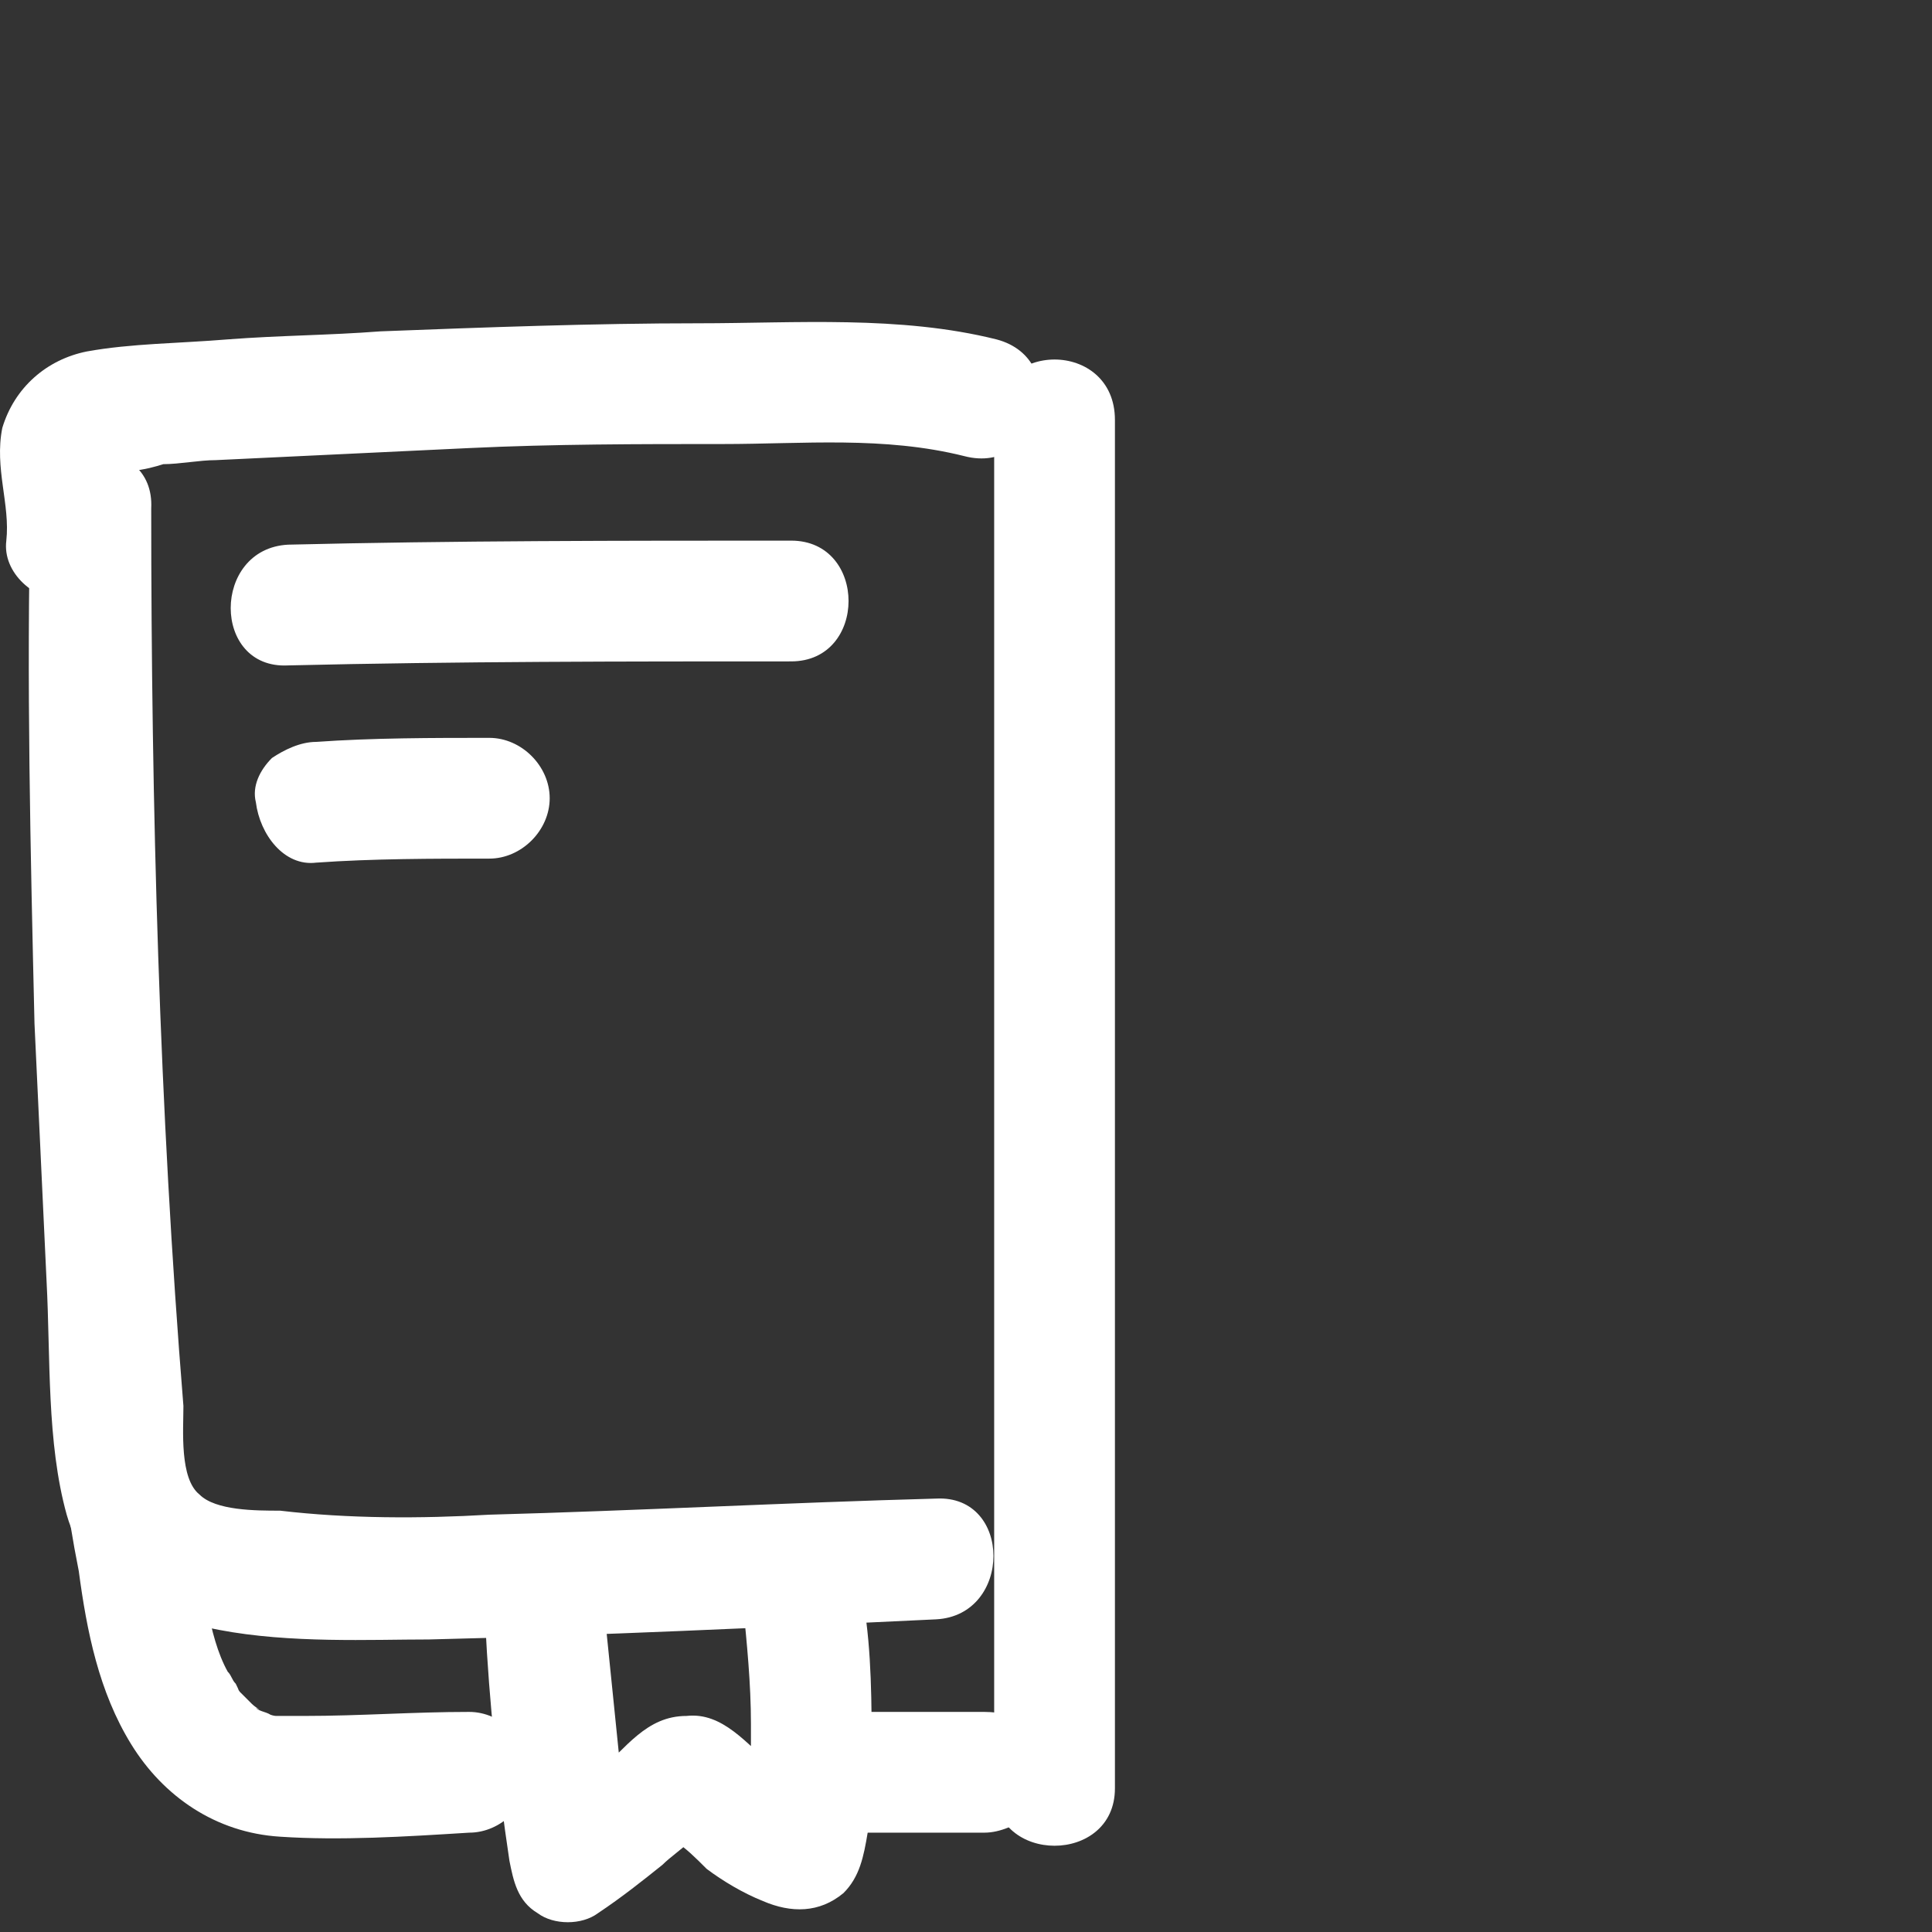 <svg width="48" height="48" viewBox="0 0 48 48" fill="none" xmlns="http://www.w3.org/2000/svg">
<rect x="0" y="0" width="48" height="48" fill="#333333" stroke="none"/>
<path d="M24.757 8.432C22.357 7.832 19.757 8.032 17.357 8.032C14.757 8.032 12.057 8.132 9.457 8.232C8.157 8.332 6.957 8.332 5.657 8.432C4.457 8.532 3.257 8.532 2.157 8.732C1.157 8.932 0.357 9.632 0.057 10.632C-0.143 11.632 0.257 12.532 0.157 13.432C0.057 14.232 0.857 14.932 1.657 14.932C2.557 14.932 3.057 14.232 3.157 13.432C3.257 13.032 3.157 12.532 3.057 12.132C3.057 12.032 2.857 11.532 2.957 11.332C2.657 11.932 3.757 11.632 4.057 11.532C4.457 11.532 4.957 11.432 5.357 11.432C7.457 11.332 9.557 11.232 11.657 11.132C13.757 11.032 15.857 11.032 17.957 11.032C19.957 11.032 21.957 10.832 23.957 11.332C25.857 11.832 26.657 8.932 24.757 8.432Z" fill="white"/>
<path d="M7.157 16.532C11.357 16.432 15.557 16.432 19.657 16.432C21.557 16.432 21.557 13.432 19.657 13.432C15.457 13.432 11.257 13.432 7.157 13.532C5.257 13.632 5.257 16.632 7.157 16.532Z" fill="white"/>
<path d="M7.857 21.432C9.257 21.332 10.757 21.332 12.157 21.332C12.957 21.332 13.657 20.632 13.657 19.832C13.657 19.032 12.957 18.332 12.157 18.332C10.757 18.332 9.257 18.332 7.857 18.432C7.457 18.432 7.057 18.632 6.757 18.832C6.457 19.132 6.257 19.532 6.357 19.932C6.457 20.732 7.057 21.532 7.857 21.432Z" fill="white"/>
<path d="M0.757 12.632C0.657 16.932 0.757 21.132 0.857 25.432C0.957 27.532 1.057 29.732 1.157 31.832C1.257 33.732 1.157 35.832 1.657 37.632C2.657 41.132 7.757 40.732 10.657 40.732C14.857 40.632 19.057 40.432 23.257 40.232C25.157 40.132 25.157 37.132 23.257 37.232C19.557 37.332 15.857 37.532 12.157 37.632C10.457 37.732 8.657 37.732 6.957 37.532C6.357 37.532 5.357 37.532 4.957 37.132C4.457 36.732 4.557 35.532 4.557 34.932C3.957 27.532 3.757 20.032 3.757 12.632C3.857 10.732 0.857 10.732 0.757 12.632Z" fill="white"/>
<path d="M12.057 40.332C12.157 42.332 12.357 44.232 12.657 46.232C12.757 46.732 12.857 47.232 13.357 47.532C13.757 47.832 14.457 47.832 14.857 47.532C15.457 47.132 15.957 46.732 16.457 46.332C16.657 46.132 16.957 45.932 17.157 45.732C17.257 45.632 17.357 45.532 17.457 45.432C17.557 45.332 17.857 45.132 17.457 45.332C16.957 45.532 16.557 45.532 16.257 45.232C16.357 45.332 16.357 45.332 16.457 45.432C16.557 45.532 16.657 45.632 16.757 45.732C17.057 45.932 17.257 46.132 17.557 46.432C17.957 46.732 18.457 47.032 18.957 47.232C19.657 47.532 20.357 47.532 20.957 47.032C21.357 46.632 21.457 46.132 21.557 45.532C21.657 44.932 21.657 44.232 21.657 43.632C21.657 42.332 21.657 41.032 21.457 39.832C21.457 39.432 21.357 39.032 21.057 38.732C20.757 38.432 20.357 38.232 19.957 38.332C19.257 38.332 18.357 39.032 18.457 39.832C18.557 40.832 18.657 41.832 18.657 42.832C18.657 43.332 18.657 43.832 18.657 44.332C18.657 44.632 18.657 44.832 18.657 45.132C18.657 45.232 18.657 45.332 18.657 45.432C18.657 45.532 18.657 45.532 18.657 45.632C18.657 46.032 18.757 45.832 18.957 44.932C19.357 44.832 19.657 44.632 20.057 44.532C20.057 44.532 20.757 44.832 20.457 44.632C20.357 44.632 20.357 44.532 20.257 44.532C20.157 44.432 19.957 44.332 19.857 44.332C19.757 44.232 19.657 44.132 19.457 44.132C19.457 44.132 19.257 44.032 19.257 43.932C19.257 43.932 19.457 44.132 19.257 43.932C18.557 43.332 17.957 42.532 17.057 42.632C16.057 42.632 15.557 43.432 14.857 44.032C14.757 44.132 14.557 44.232 14.457 44.332C14.357 44.332 14.357 44.432 14.257 44.432C14.357 44.432 14.457 44.332 14.257 44.432C13.957 44.632 13.657 44.832 13.357 45.032C14.157 45.432 14.857 45.932 15.657 46.332C15.457 44.332 15.257 42.432 15.057 40.432C14.957 39.632 14.457 38.932 13.557 38.932C12.757 38.932 11.957 39.532 12.057 40.332Z" fill="white"/>
<path d="M1.357 34.332C1.457 35.932 1.657 37.532 1.957 39.032C2.157 40.532 2.457 42.032 3.257 43.332C4.057 44.632 5.357 45.532 6.957 45.632C8.457 45.732 10.057 45.632 11.657 45.532C12.457 45.532 13.157 44.832 13.157 44.032C13.157 43.232 12.457 42.532 11.657 42.532C10.257 42.532 8.957 42.632 7.557 42.632C7.357 42.632 7.257 42.632 7.057 42.632C6.957 42.632 6.957 42.632 6.857 42.632C6.957 42.632 6.957 42.632 6.857 42.632C6.757 42.632 6.557 42.532 6.757 42.632C6.657 42.532 6.457 42.532 6.357 42.432C6.557 42.532 6.357 42.432 6.257 42.332C6.157 42.232 6.057 42.132 5.957 42.032C5.757 41.732 6.057 42.232 5.857 41.832C5.757 41.732 5.757 41.632 5.657 41.532C5.157 40.632 5.057 39.232 4.857 38.132C4.657 36.832 4.457 35.632 4.357 34.332C4.257 33.532 3.757 32.832 2.857 32.832C2.157 32.932 1.357 33.532 1.357 34.332Z" fill="white"/>
<path d="M24.7 10.432C24.7 20.332 24.7 30.232 24.7 40.232C24.7 41.632 24.7 43.032 24.7 44.432C24.7 46.332 27.7 46.332 27.7 44.432C27.7 34.532 27.7 24.632 27.7 14.632C27.7 13.232 27.7 11.832 27.7 10.432C27.7 8.432 24.7 8.432 24.7 10.432Z" fill="white"/>
<path d="M21.457 45.532C22.457 45.532 23.457 45.532 24.457 45.532C24.857 45.532 25.257 45.332 25.557 45.132C25.857 44.832 26.057 44.432 25.957 44.032C25.957 43.632 25.857 43.232 25.557 42.932C25.257 42.632 24.857 42.532 24.457 42.532C23.457 42.532 22.457 42.532 21.457 42.532C21.057 42.532 20.657 42.732 20.357 42.932C20.057 43.232 19.857 43.632 19.957 44.032C19.957 44.432 20.057 44.832 20.357 45.132C20.657 45.432 21.057 45.532 21.457 45.532Z" fill="white"/>
</svg>
